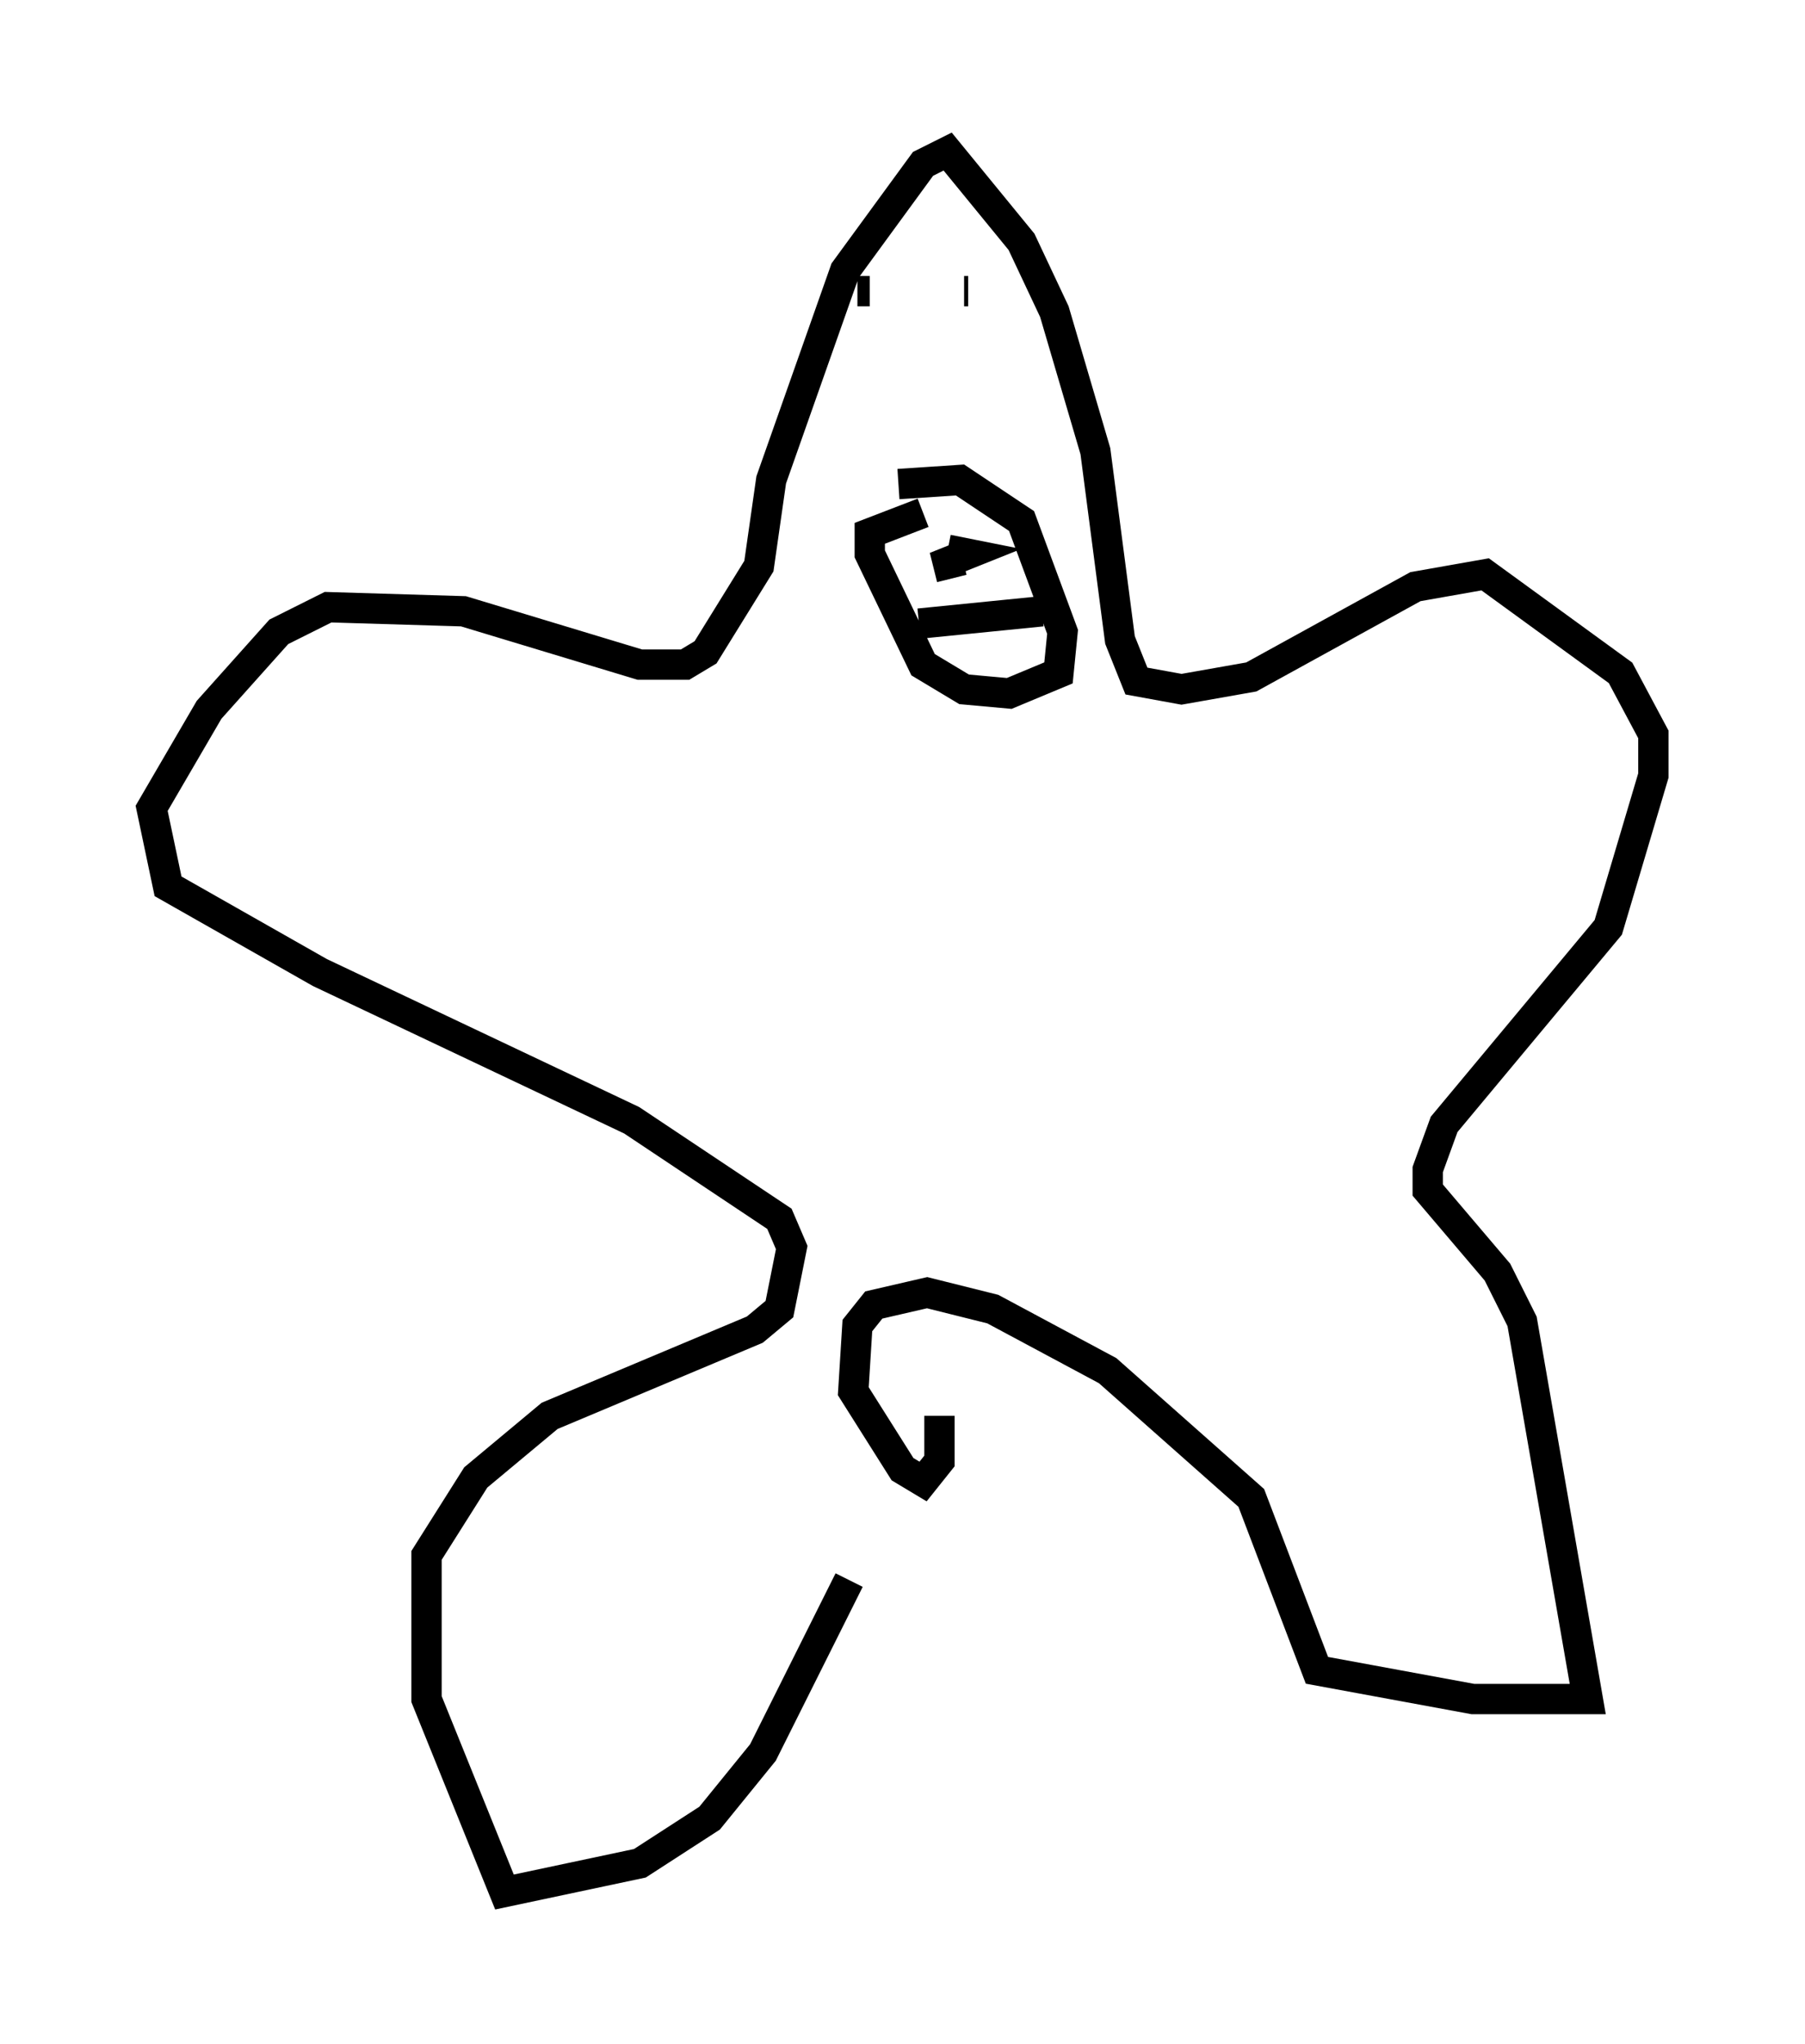 <?xml version="1.0" encoding="utf-8" ?>
<svg baseProfile="full" height="67.374" version="1.1" width="59.526" xmlns="http://www.w3.org/2000/svg" xmlns:ev="http://www.w3.org/2001/xml-events" xmlns:xlink="http://www.w3.org/1999/xlink"><defs /><rect fill="white" height="67.374" width="59.526" x="0" y="0" /><path d="M27.868, 47.219 m0.135, 4.871 l-2.842, 5.683 -1.759, 2.165 l-2.3, 1.488 -4.465, 0.947 l-2.571, -6.36 0.0, -4.736 l1.624, -2.571 2.436, -2.03 l6.766, -2.842 0.812, -0.677 l0.406, -2.03 -0.406, -0.947 l-4.871, -3.248 -10.284, -4.871 l-5.007, -2.842 -0.541, -2.571 l1.894, -3.248 2.3, -2.571 l1.624, -0.812 4.465, 0.135 l5.819, 1.759 1.488, 0.0 l0.677, -0.406 1.759, -2.842 l0.406, -2.842 2.436, -6.901 l2.571, -3.518 0.812, -0.406 l2.436, 2.977 1.083, 2.3 l1.353, 4.601 0.812, 6.225 l0.541, 1.353 1.488, 0.271 l2.3, -0.406 5.413, -2.977 l2.3, -0.406 4.465, 3.248 l1.083, 2.03 0.0, 1.353 l-1.488, 5.007 -5.413, 6.495 l-0.541, 1.488 0.0, 0.677 l2.3, 2.706 0.812, 1.624 l2.165, 12.449 -3.789, 0.0 l-5.142, -0.947 -2.165, -5.683 l-4.736, -4.195 -3.789, -2.03 l-2.165, -0.541 -1.759, 0.406 l-0.541, 0.677 -0.135, 2.165 l1.624, 2.571 0.677, 0.406 l0.541, -0.677 0.0, -1.488 m-2.706, -37.077 l0.406, 0.0 m4.059, -0.541 l0.0, 0.0 m-0.947, 0.406 l0.0, 0.0 m0.135, 0.0 l0.0, 0.0 m0.0, 0.0 l0.0, 0.0 m0.0, 0.135 l-0.135, 0.0 m-2.165, 6.36 l2.03, -0.135 2.03, 1.353 l1.353, 3.654 -0.135, 1.353 l-1.624, 0.677 -1.488, -0.135 l-1.353, -0.812 -1.759, -3.654 l0.0, -0.677 1.759, -0.677 m0.812, 1.218 l0.677, 0.135 -0.677, 0.271 l0.135, 0.541 m-1.083, 1.488 l4.059, -0.406 " fill="none" stroke="black" stroke-width="1" /></svg>